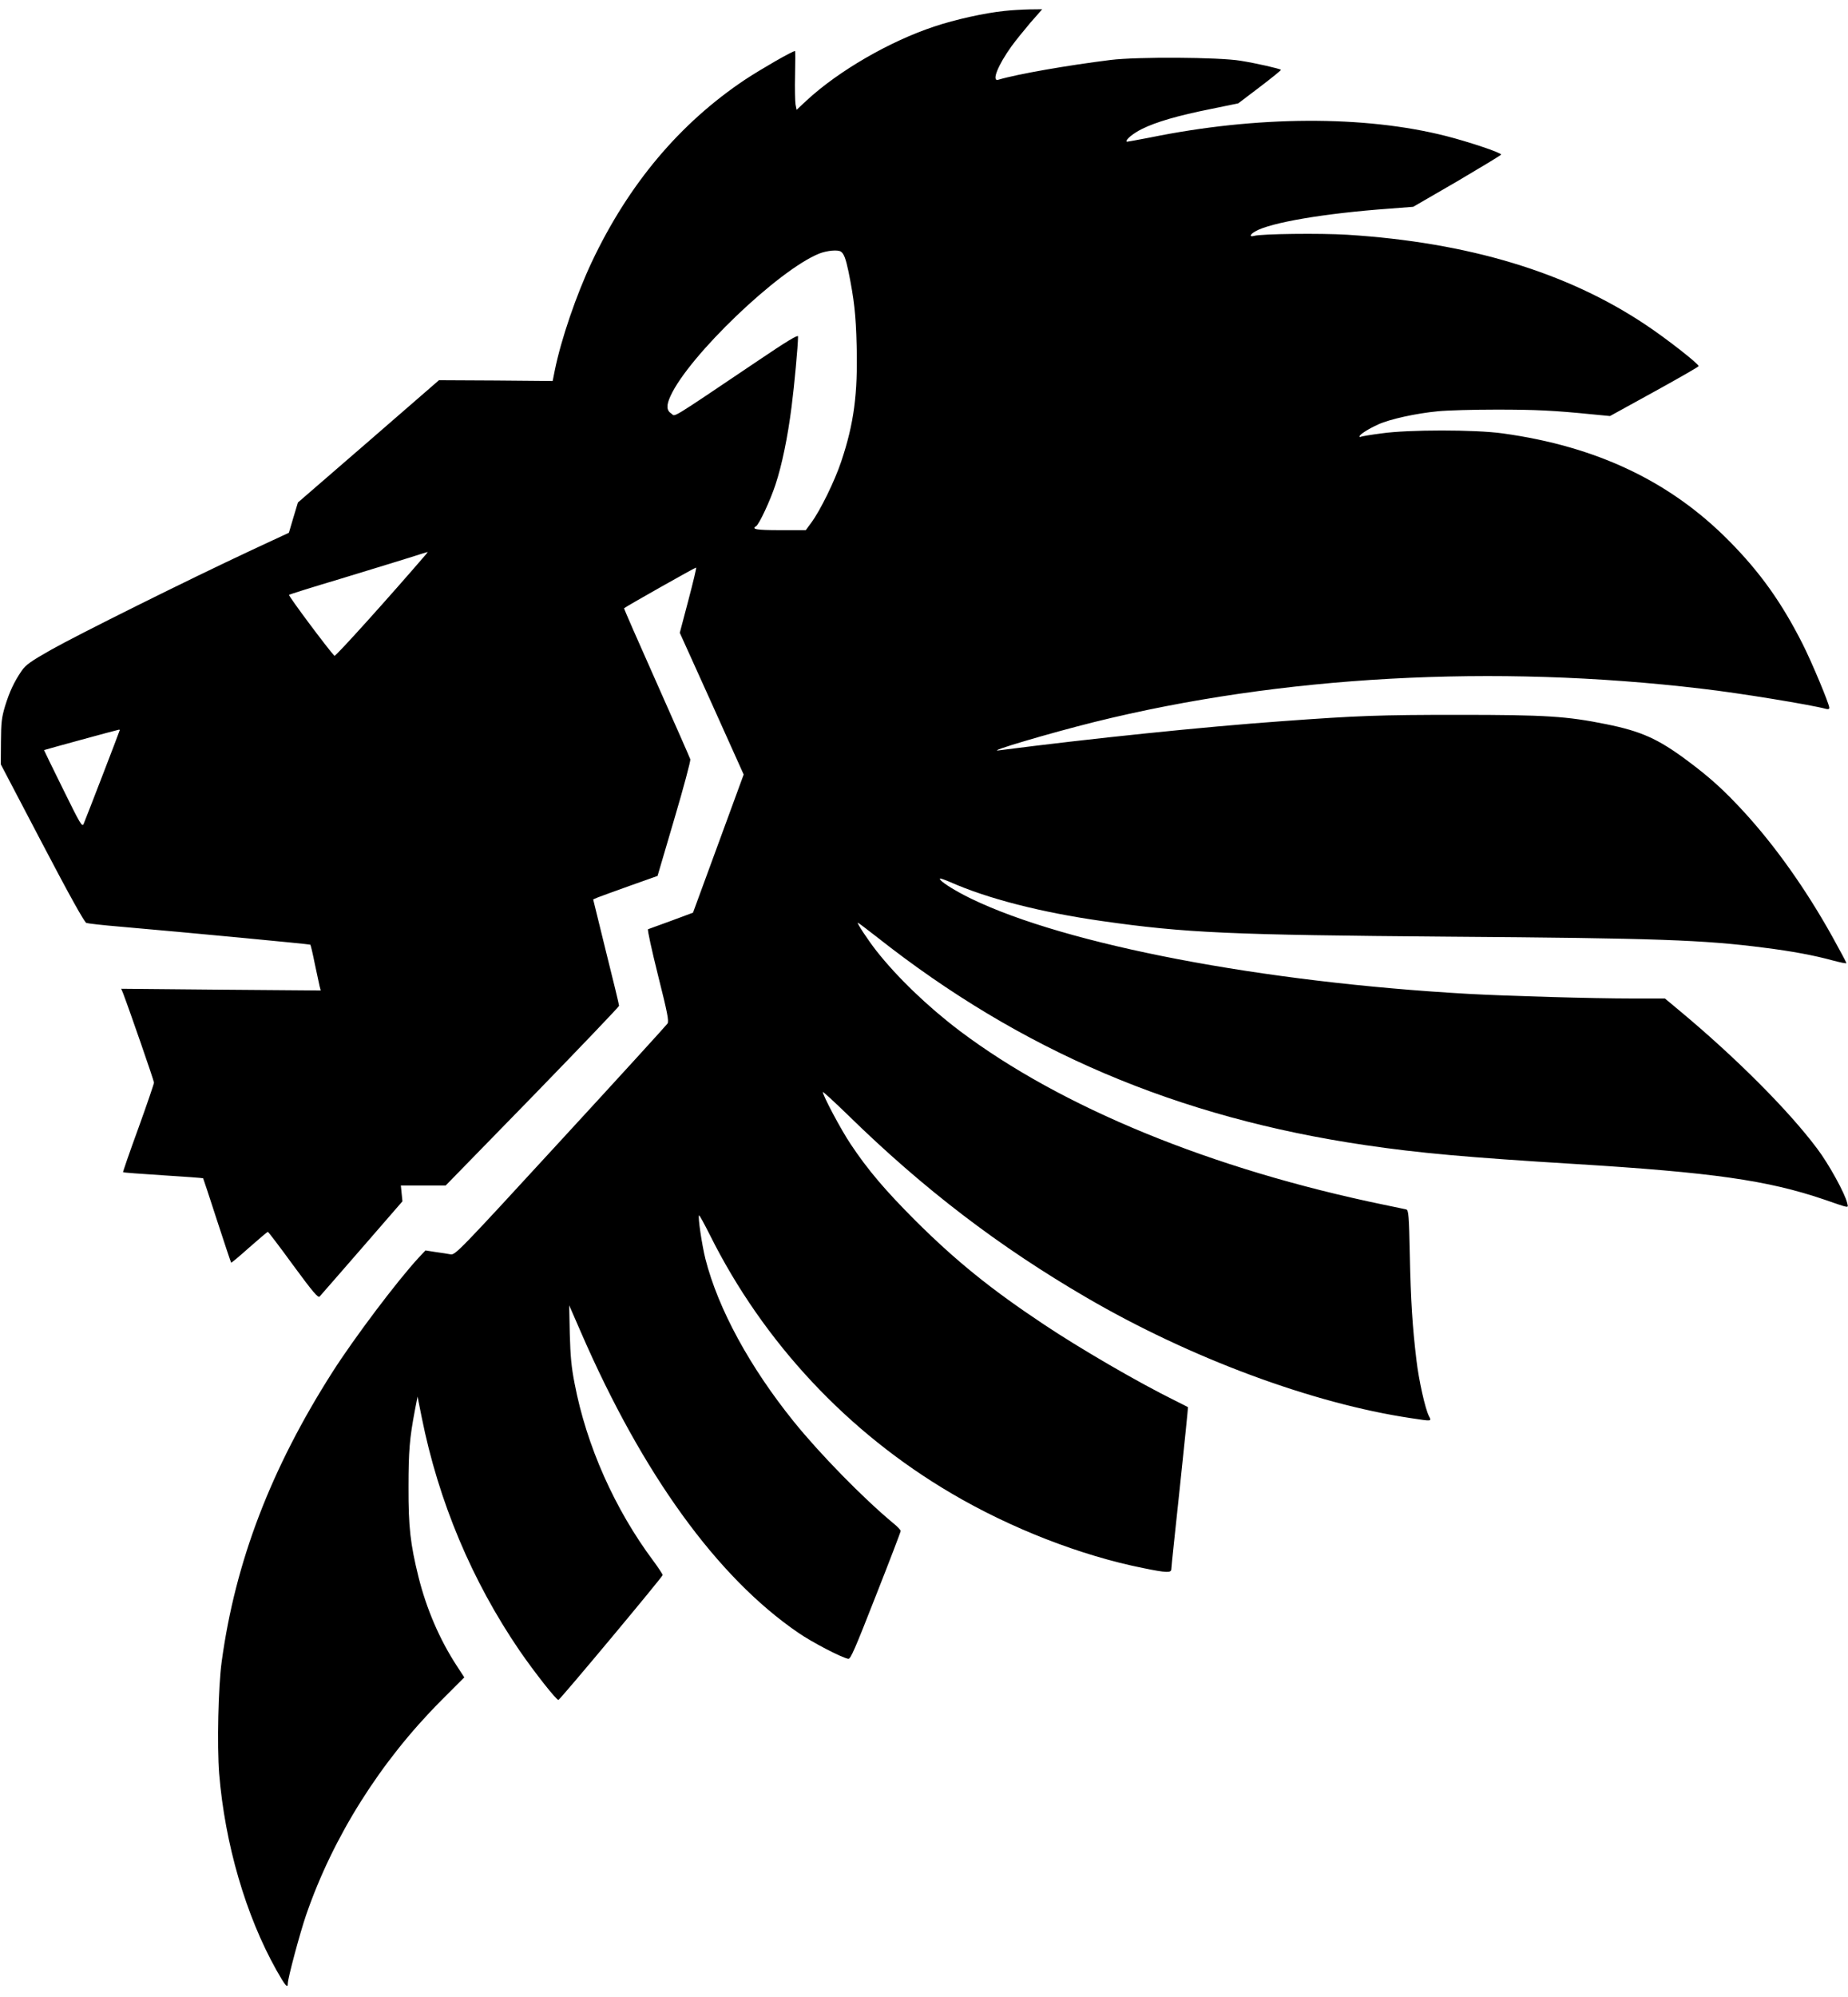 <?xml version="1.0" encoding="UTF-8"?>
<svg xmlns="http://www.w3.org/2000/svg" xmlns:xlink="http://www.w3.org/1999/xlink" width="100px" height="108px" viewBox="0 0 100 107" version="1.1">
<g id="surface1">
<path style=" stroke:none;fill-rule:nonzero;fill:rgb(0%,0%,0%);fill-opacity:1;" d="M 54.336 0.094 C 53.301 0.199 51.668 0.559 50.547 0.938 C 48.133 1.738 45.379 3.336 43.66 4.922 L 43.105 5.441 L 43.047 5.148 C 43.023 4.98 43.004 4.273 43.023 3.555 C 43.039 2.844 43.039 2.258 43.023 2.258 C 42.879 2.258 41.188 3.234 40.32 3.805 C 36.793 6.16 34.016 9.453 32.02 13.676 C 31.188 15.441 30.363 17.848 30.023 19.52 L 29.906 20.105 L 26.836 20.078 L 23.754 20.062 L 19.941 23.371 L 16.121 26.676 L 15.875 27.492 L 15.633 28.312 L 13.602 29.258 C 10.219 30.836 4.25 33.805 2.793 34.625 C 1.641 35.277 1.391 35.461 1.172 35.777 C 0.758 36.387 0.523 36.891 0.277 37.676 C 0.086 38.32 0.059 38.562 0.051 39.625 L 0.043 40.836 L 2.273 45.09 C 3.77 47.949 4.562 49.363 4.672 49.414 C 4.766 49.445 5.582 49.539 6.48 49.613 C 10.133 49.93 16.758 50.559 16.793 50.59 C 16.816 50.617 16.926 51.074 17.035 51.629 C 17.156 52.18 17.273 52.73 17.297 52.848 L 17.355 53.066 L 11.961 53.023 L 6.559 52.973 L 6.66 53.215 C 6.996 54.094 8.332 57.945 8.332 58.047 C 8.332 58.113 7.953 59.227 7.484 60.523 C 7.012 61.816 6.641 62.887 6.66 62.895 C 6.676 62.914 7.652 62.988 8.828 63.062 C 10.008 63.137 10.984 63.207 10.992 63.223 C 11 63.23 11.34 64.25 11.742 65.496 C 12.145 66.734 12.492 67.77 12.508 67.785 C 12.523 67.805 12.965 67.434 13.484 66.969 C 14.008 66.508 14.461 66.121 14.496 66.121 C 14.52 66.121 15.145 66.934 15.867 67.93 C 16.953 69.406 17.215 69.707 17.297 69.617 C 17.355 69.559 18.383 68.371 19.586 66.992 L 21.777 64.469 L 21.734 64.043 L 21.691 63.613 L 24.117 63.613 L 28.812 58.801 C 31.391 56.148 33.5 53.941 33.5 53.895 C 33.5 53.836 33.184 52.523 32.793 50.969 L 32.098 48.141 L 32.355 48.031 C 32.5 47.973 33.281 47.691 34.098 47.398 L 35.582 46.871 L 36.488 43.793 C 36.988 42.105 37.375 40.652 37.355 40.566 C 37.332 40.484 36.508 38.621 35.531 36.422 C 34.547 34.215 33.754 32.41 33.77 32.395 C 33.914 32.277 37.652 30.168 37.668 30.195 C 37.695 30.211 37.5 31.012 37.246 31.977 L 36.785 33.723 L 38.52 37.559 L 40.242 41.387 L 38.871 45.125 L 37.5 48.859 L 36.32 49.297 C 35.672 49.531 35.109 49.738 35.066 49.754 C 35.023 49.773 35.27 50.891 35.605 52.238 C 36.121 54.285 36.203 54.719 36.121 54.855 C 36.062 54.945 33.461 57.797 30.328 61.199 C 24.789 67.227 24.637 67.375 24.379 67.336 C 24.234 67.309 23.871 67.25 23.57 67.211 L 23.023 67.125 L 22.652 67.52 C 21.5 68.766 19.176 71.848 17.996 73.695 C 14.656 78.93 12.734 83.953 11.996 89.363 C 11.809 90.715 11.742 93.891 11.859 95.422 C 12.172 99.219 13.293 103.078 14.957 106.047 C 15.438 106.898 15.574 107.059 15.574 106.766 C 15.574 106.488 16.23 104.039 16.566 103.062 C 18.023 98.832 20.582 94.77 23.863 91.477 L 25.125 90.215 L 24.723 89.598 C 23.797 88.184 23.082 86.527 22.645 84.781 C 22.207 83.008 22.098 82.082 22.105 79.914 C 22.105 77.984 22.164 77.281 22.449 75.777 L 22.594 75.027 L 22.82 76.152 C 23.73 80.703 25.539 85 28.121 88.777 C 28.914 89.93 30.125 91.469 30.219 91.434 C 30.328 91.395 35.859 84.773 35.859 84.68 C 35.859 84.641 35.641 84.305 35.371 83.938 C 33.273 81.137 31.734 77.684 31.094 74.324 C 30.918 73.438 30.867 72.852 30.832 71.641 L 30.801 70.094 L 31.438 71.555 C 34.766 79.215 38.812 84.805 43.191 87.797 C 43.938 88.316 45.555 89.152 45.902 89.211 C 46.027 89.238 46.27 88.668 47.391 85.809 C 48.133 83.93 48.738 82.348 48.738 82.297 C 48.738 82.246 48.562 82.055 48.34 81.879 C 46.727 80.543 44.344 78.109 42.945 76.371 C 40.574 73.43 38.863 70.293 38.172 67.586 C 37.98 66.809 37.754 65.297 37.828 65.227 C 37.844 65.203 38.113 65.688 38.418 66.297 C 41.32 72.109 45.883 76.98 51.5 80.273 C 54.672 82.141 58.477 83.629 61.867 84.305 C 63.121 84.562 63.383 84.57 63.383 84.363 C 63.383 84.27 63.594 82.273 63.848 79.906 C 64.098 77.551 64.293 75.609 64.285 75.602 C 64.277 75.594 63.949 75.426 63.562 75.234 C 61.582 74.258 58.418 72.418 56.465 71.113 C 53.609 69.215 51.727 67.688 49.57 65.547 C 47.914 63.891 46.961 62.777 46.02 61.359 C 45.504 60.59 44.527 58.75 44.527 58.559 C 44.527 58.516 45.145 59.086 45.902 59.82 C 49.984 63.809 54.059 66.918 58.797 69.676 C 64.402 72.945 71.027 75.402 76.348 76.195 C 77.5 76.371 77.477 76.371 77.324 76.086 C 77.121 75.695 76.777 74.156 76.648 73.062 C 76.43 71.254 76.34 69.836 76.289 67.359 C 76.246 65.262 76.219 64.953 76.102 64.91 C 76.027 64.895 75.496 64.777 74.914 64.66 C 65.562 62.73 57.434 59.395 51.926 55.246 C 50.195 53.934 48.551 52.355 47.414 50.91 C 46.953 50.316 46.348 49.402 46.422 49.402 C 46.449 49.402 46.91 49.754 47.457 50.18 C 55.27 56.344 63.711 59.938 73.906 61.434 C 76.793 61.859 79.418 62.094 85.145 62.445 C 92.684 62.906 95.641 63.332 98.695 64.367 C 100.145 64.867 100.016 64.844 99.957 64.566 C 99.848 64.066 98.965 62.453 98.324 61.609 C 96.75 59.512 93.879 56.645 90.816 54.102 L 90.094 53.5 L 88.332 53.5 C 86.195 53.5 81.582 53.367 79.461 53.25 C 68.301 52.621 57.711 50.598 52.566 48.109 C 51.598 47.641 50.773 47.105 50.867 47.012 C 50.883 46.996 51.121 47.078 51.398 47.195 C 53.441 48.102 56.34 48.844 59.637 49.312 C 64.148 49.957 66.582 50.062 78.359 50.156 C 89.695 50.238 92.195 50.332 95.438 50.75 C 96.969 50.941 98.172 51.168 99.184 51.445 C 99.586 51.551 99.914 51.621 99.914 51.586 C 99.914 51.551 99.57 50.91 99.148 50.148 C 97.727 47.598 96.078 45.273 94.379 43.418 C 93.293 42.238 92.543 41.555 91.281 40.617 C 89.707 39.449 88.805 39.047 86.91 38.664 C 84.781 38.234 83.652 38.16 78.914 38.16 C 74.68 38.16 73.477 38.203 69.359 38.504 C 65.16 38.805 59 39.441 54.039 40.082 C 53.332 40.176 56.777 39.156 59.219 38.547 C 69.309 36.047 80.84 35.41 92.086 36.746 C 94.125 36.98 97.996 37.617 98.805 37.836 C 98.922 37.867 98.988 37.852 98.988 37.777 C 98.988 37.574 98.047 35.32 97.543 34.324 C 96.422 32.109 95.262 30.469 93.578 28.766 C 90.395 25.539 86.406 23.641 81.312 22.938 C 79.824 22.73 76.211 22.73 74.758 22.938 C 74.176 23.012 73.68 23.098 73.637 23.121 C 73.602 23.148 73.57 23.141 73.57 23.098 C 73.57 22.996 74.047 22.695 74.598 22.445 C 75.211 22.168 76.641 21.852 77.812 21.742 C 78.316 21.691 79.738 21.652 80.969 21.652 C 83.113 21.652 84.082 21.699 86.18 21.91 L 87.121 22 L 89.52 20.68 C 90.84 19.953 91.918 19.336 91.918 19.301 C 91.918 19.176 90.176 17.812 89.082 17.086 C 84.824 14.227 79.453 12.605 72.895 12.195 C 71.422 12.105 68.301 12.145 67.871 12.254 C 67.602 12.332 67.625 12.188 67.914 12.02 C 68.738 11.535 71.699 11.035 75.168 10.785 L 76.473 10.684 L 78.855 9.305 C 80.16 8.535 81.23 7.891 81.23 7.859 C 81.23 7.758 79.488 7.172 78.242 6.855 C 73.828 5.734 68.004 5.758 62.23 6.938 C 61.547 7.07 60.984 7.172 60.969 7.164 C 60.883 7.07 61.297 6.723 61.785 6.48 C 62.535 6.102 63.738 5.75 65.539 5.391 L 67.004 5.09 L 68.184 4.195 C 68.82 3.711 69.336 3.293 69.316 3.277 C 69.25 3.211 68.004 2.926 67.129 2.785 C 65.969 2.59 61.523 2.566 60.102 2.742 C 57.754 3.035 55.059 3.504 54.023 3.812 C 53.637 3.93 54 3.02 54.746 1.988 C 54.957 1.695 55.414 1.137 55.758 0.727 L 56.398 0 L 55.707 0.008 C 55.32 0.016 54.707 0.051 54.336 0.094 Z M 45.504 13.109 C 45.664 13.215 45.766 13.484 45.918 14.203 C 46.219 15.707 46.312 16.492 46.355 18.184 C 46.422 20.797 46.211 22.402 45.523 24.453 C 45.168 25.52 44.379 27.125 43.898 27.77 L 43.602 28.172 L 42.215 28.172 C 40.941 28.172 40.648 28.121 40.91 27.961 C 41.078 27.863 41.684 26.559 41.961 25.715 C 42.316 24.645 42.625 23.141 42.836 21.484 C 42.98 20.371 43.184 18.172 43.184 17.695 C 43.184 17.59 42.609 17.93 40.977 19.035 C 36.094 22.32 36.566 22.027 36.328 21.867 C 36.062 21.699 36.051 21.418 36.281 20.922 C 37.266 18.75 42.121 14.102 44.328 13.215 C 44.746 13.051 45.336 12.992 45.504 13.109 Z M 23.047 29.484 C 21.086 31.766 18.148 35.027 18.098 34.969 C 17.77 34.633 15.59 31.715 15.641 31.672 C 15.672 31.641 16.91 31.254 18.391 30.812 C 19.875 30.359 21.539 29.852 22.098 29.676 C 22.652 29.5 23.121 29.352 23.141 29.352 C 23.156 29.34 23.113 29.41 23.047 29.484 Z M 6.48 38.988 C 6.48 39.023 4.715 43.602 4.527 44.055 C 4.445 44.246 4.344 44.07 3.41 42.172 C 2.836 41.02 2.383 40.074 2.383 40.066 C 2.398 40.051 6.34 38.973 6.422 38.965 C 6.457 38.953 6.48 38.973 6.48 38.988 Z M 6.48 38.988 "/>
</g>
</svg>
